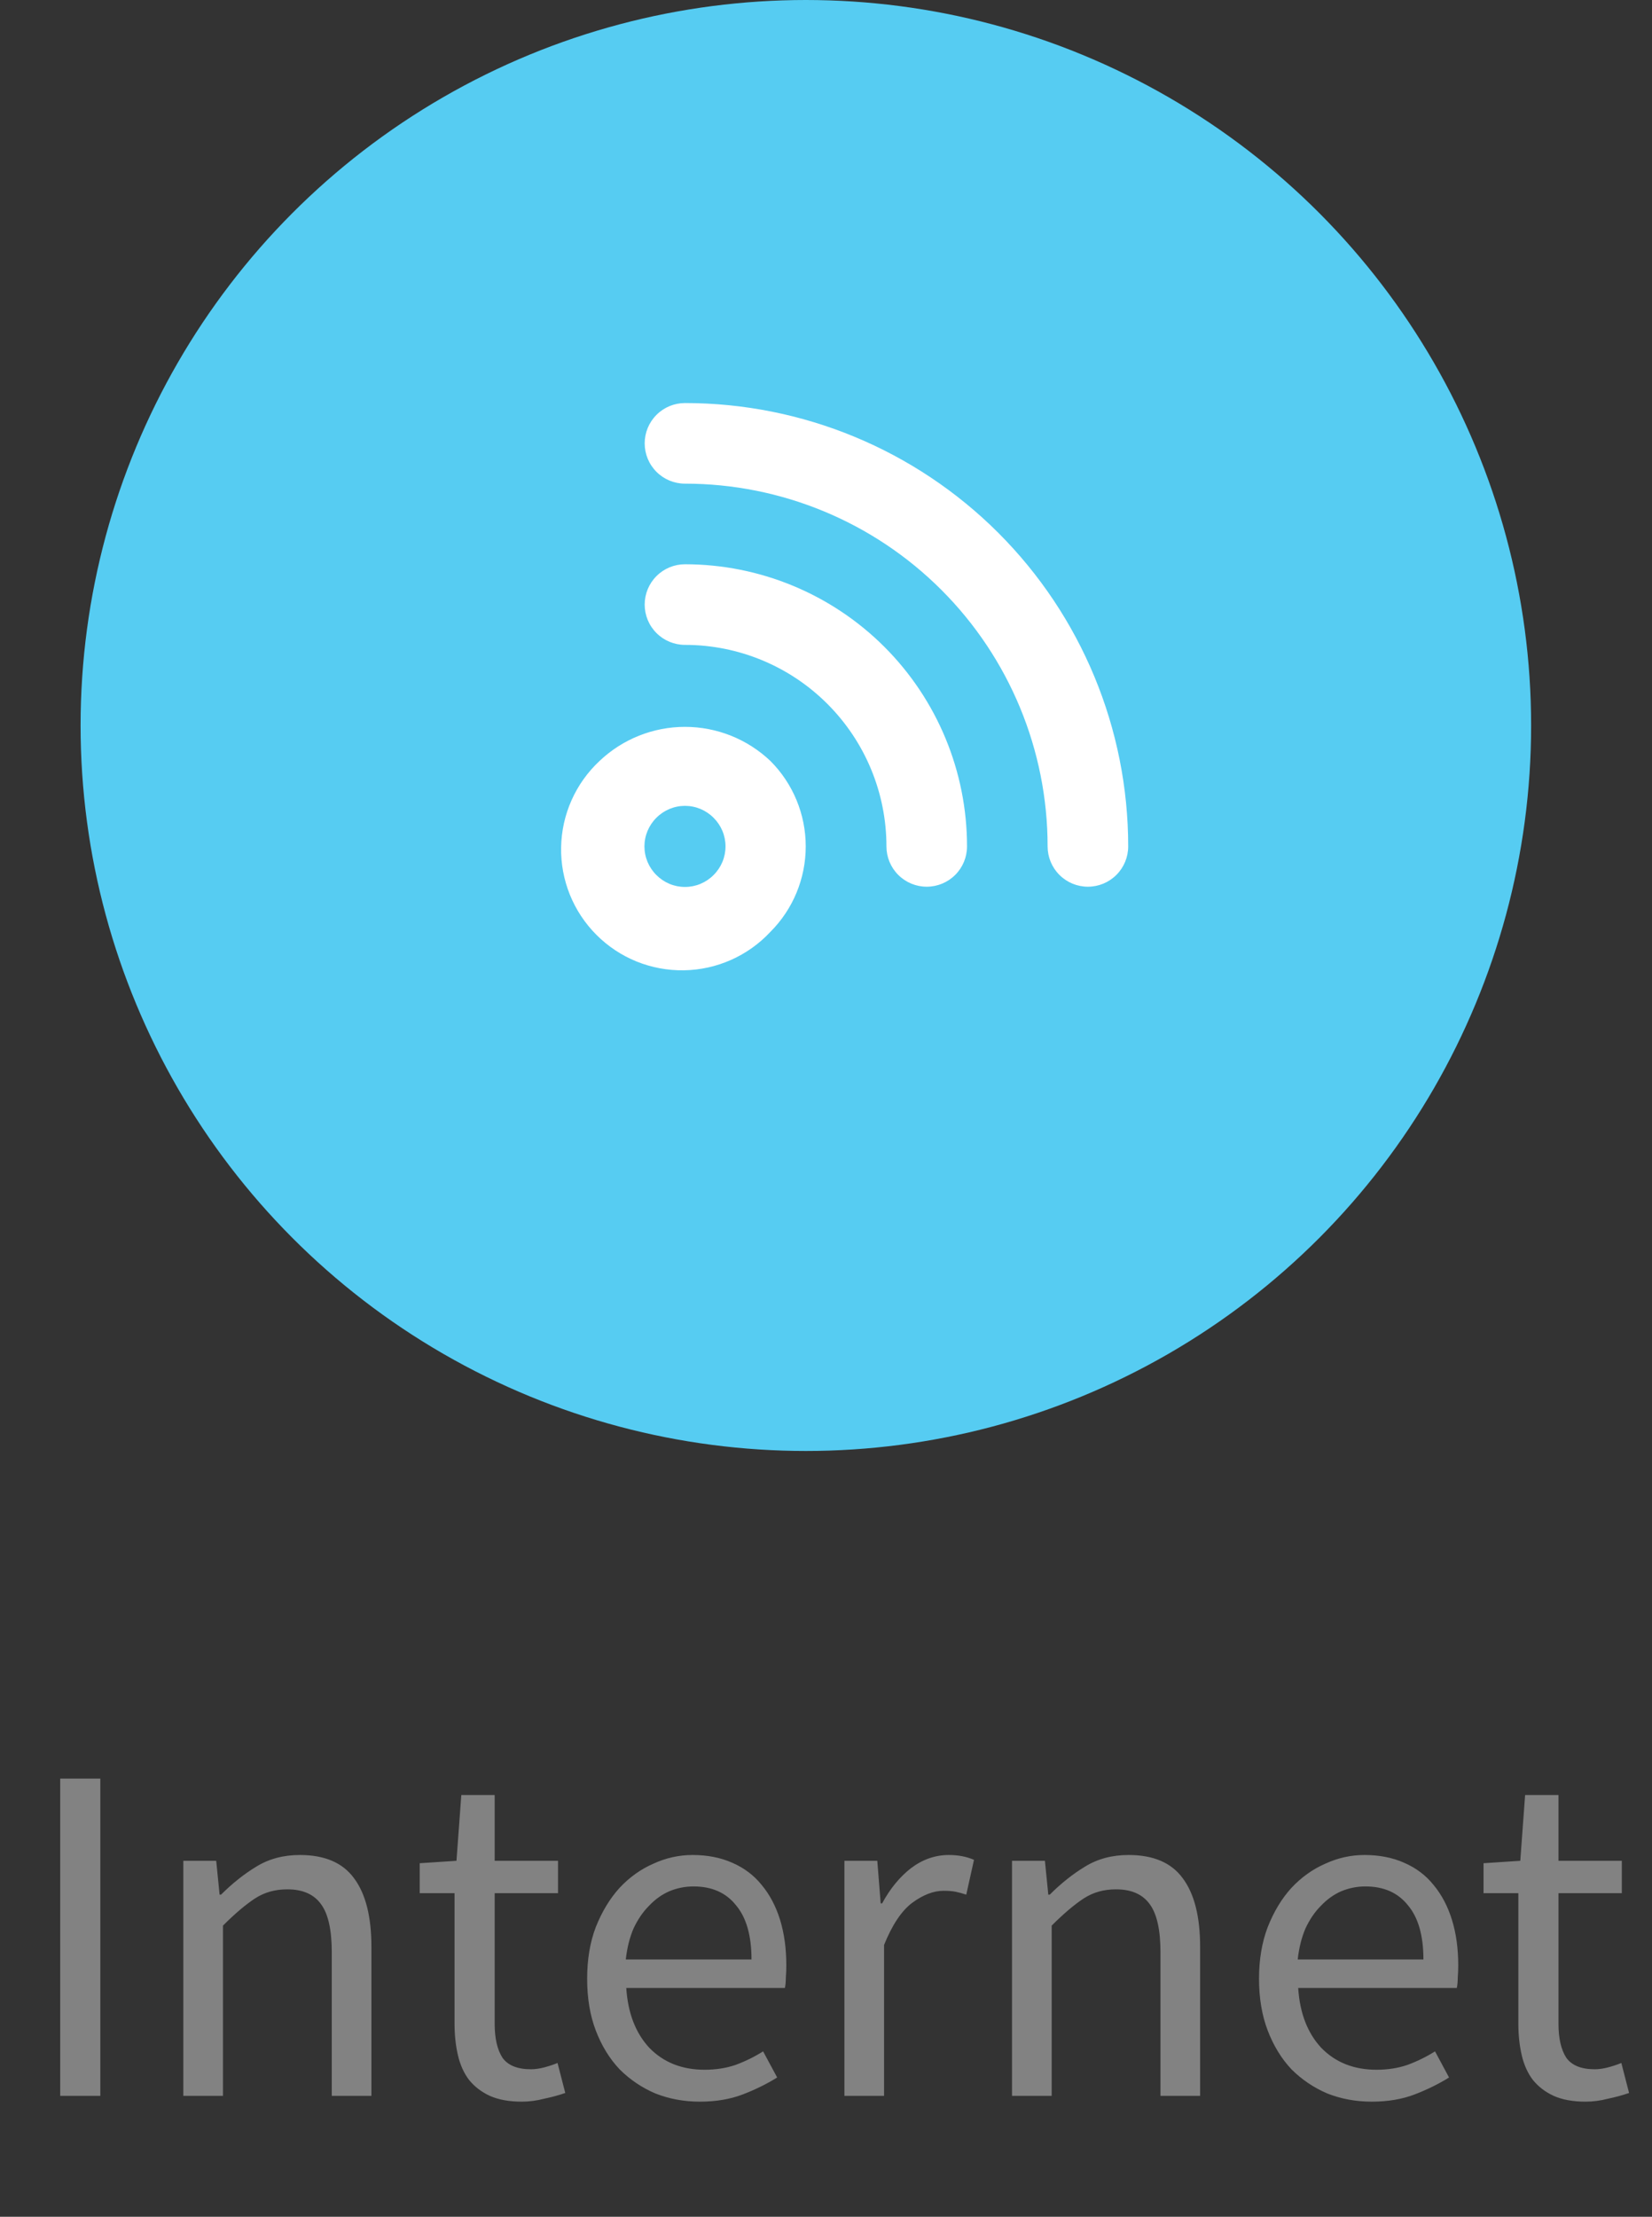 <svg width="41" height="55" viewBox="0 0 41 55" fill="none" xmlns="http://www.w3.org/2000/svg">
<rect x="0" y="0" width="41" height="55" fill="#333333" stroke="none"/>
<circle cx="20" cy="18" r="18" fill="#56CCF2"/>
<path d="M14.88 18.88C14.585 19.155 14.349 19.486 14.185 19.854C14.021 20.222 13.933 20.619 13.926 21.022C13.918 21.425 13.993 21.825 14.143 22.198C14.294 22.572 14.519 22.911 14.804 23.196C15.089 23.481 15.428 23.706 15.802 23.857C16.175 24.007 16.575 24.081 16.978 24.074C17.381 24.067 17.778 23.979 18.146 23.815C18.514 23.651 18.845 23.415 19.12 23.12C19.682 22.558 19.997 21.795 19.997 21C19.997 20.205 19.682 19.442 19.12 18.88C18.548 18.337 17.789 18.034 17 18.034C16.211 18.034 15.452 18.337 14.88 18.88ZM17.71 21.71C17.617 21.804 17.506 21.878 17.385 21.929C17.263 21.98 17.132 22.006 17 22.006C16.868 22.006 16.737 21.98 16.615 21.929C16.494 21.878 16.383 21.804 16.29 21.71C16.196 21.617 16.122 21.506 16.071 21.385C16.02 21.263 15.994 21.132 15.994 21C15.994 20.868 16.02 20.737 16.071 20.615C16.122 20.494 16.196 20.383 16.29 20.29C16.383 20.196 16.494 20.122 16.615 20.071C16.737 20.02 16.868 19.994 17 19.994C17.132 19.994 17.263 20.02 17.385 20.071C17.506 20.122 17.617 20.196 17.71 20.29C17.804 20.383 17.878 20.494 17.929 20.615C17.98 20.737 18.006 20.868 18.006 21C18.006 21.132 17.98 21.263 17.929 21.385C17.878 21.506 17.804 21.617 17.71 21.71ZM17 14C16.735 14 16.48 14.105 16.293 14.293C16.105 14.48 16 14.735 16 15C16 15.265 16.105 15.52 16.293 15.707C16.48 15.895 16.735 16 17 16C18.326 16 19.598 16.527 20.535 17.465C21.473 18.402 22 19.674 22 21C22 21.265 22.105 21.52 22.293 21.707C22.48 21.895 22.735 22 23 22C23.265 22 23.52 21.895 23.707 21.707C23.895 21.52 24 21.265 24 21C24 19.143 23.262 17.363 21.95 16.05C20.637 14.738 18.857 14 17 14ZM17 10C16.735 10 16.48 10.105 16.293 10.293C16.105 10.48 16 10.735 16 11C16 11.265 16.105 11.52 16.293 11.707C16.48 11.895 16.735 12 17 12C19.387 12 21.676 12.948 23.364 14.636C25.052 16.324 26 18.613 26 21C26 21.265 26.105 21.52 26.293 21.707C26.48 21.895 26.735 22 27 22C27.265 22 27.52 21.895 27.707 21.707C27.895 21.52 28 21.265 28 21C28 18.083 26.841 15.285 24.778 13.222C22.715 11.159 19.917 10 17 10Z" fill="white"/>
<path d="M1.494 52V44.128H2.49V52H1.494ZM4.55 52V46.168H5.366L5.45 47.008H5.486C5.766 46.728 6.058 46.496 6.362 46.312C6.674 46.12 7.034 46.024 7.442 46.024C8.058 46.024 8.506 46.216 8.786 46.6C9.074 46.984 9.218 47.552 9.218 48.304V52H8.234V48.436C8.234 47.884 8.146 47.488 7.97 47.248C7.794 47 7.514 46.876 7.13 46.876C6.826 46.876 6.558 46.952 6.326 47.104C6.094 47.256 5.83 47.48 5.534 47.776V52H4.55ZM12.949 52.144C12.637 52.144 12.373 52.096 12.157 52C11.949 51.904 11.777 51.772 11.641 51.604C11.513 51.436 11.421 51.232 11.365 50.992C11.309 50.752 11.281 50.488 11.281 50.2V46.972H10.417V46.228L11.329 46.168L11.449 44.536H12.277V46.168H13.849V46.972H12.277V50.212C12.277 50.572 12.341 50.852 12.469 51.052C12.605 51.244 12.841 51.34 13.177 51.34C13.281 51.34 13.393 51.324 13.513 51.292C13.633 51.26 13.741 51.224 13.837 51.184L14.029 51.928C13.869 51.984 13.693 52.032 13.501 52.072C13.317 52.12 13.133 52.144 12.949 52.144ZM17.367 52.144C16.976 52.144 16.608 52.076 16.264 51.94C15.928 51.796 15.632 51.596 15.376 51.34C15.127 51.076 14.931 50.756 14.787 50.38C14.643 50.004 14.572 49.576 14.572 49.096C14.572 48.616 14.643 48.188 14.787 47.812C14.94 47.428 15.136 47.104 15.376 46.84C15.623 46.576 15.903 46.376 16.215 46.24C16.527 46.096 16.852 46.024 17.188 46.024C17.555 46.024 17.884 46.088 18.172 46.216C18.468 46.344 18.712 46.528 18.904 46.768C19.104 47.008 19.256 47.296 19.36 47.632C19.463 47.968 19.515 48.344 19.515 48.76C19.515 48.864 19.512 48.968 19.503 49.072C19.503 49.168 19.495 49.252 19.48 49.324H15.543C15.584 49.948 15.775 50.444 16.119 50.812C16.471 51.172 16.927 51.352 17.488 51.352C17.767 51.352 18.023 51.312 18.256 51.232C18.495 51.144 18.724 51.032 18.939 50.896L19.288 51.544C19.032 51.704 18.747 51.844 18.436 51.964C18.123 52.084 17.767 52.144 17.367 52.144ZM15.531 48.616H18.651C18.651 48.024 18.523 47.576 18.267 47.272C18.02 46.96 17.668 46.804 17.212 46.804C17.003 46.804 16.803 46.844 16.611 46.924C16.427 47.004 16.259 47.124 16.108 47.284C15.956 47.436 15.828 47.624 15.723 47.848C15.627 48.072 15.563 48.328 15.531 48.616ZM20.957 52V46.168H21.773L21.857 47.224H21.893C22.093 46.856 22.333 46.564 22.613 46.348C22.901 46.132 23.213 46.024 23.549 46.024C23.781 46.024 23.989 46.064 24.173 46.144L23.981 47.008C23.885 46.976 23.797 46.952 23.717 46.936C23.637 46.92 23.537 46.912 23.417 46.912C23.169 46.912 22.909 47.012 22.637 47.212C22.373 47.412 22.141 47.76 21.941 48.256V52H20.957ZM25.117 52V46.168H25.933L26.017 47.008H26.053C26.333 46.728 26.625 46.496 26.929 46.312C27.241 46.12 27.601 46.024 28.009 46.024C28.625 46.024 29.073 46.216 29.353 46.6C29.641 46.984 29.785 47.552 29.785 48.304V52H28.801V48.436C28.801 47.884 28.713 47.488 28.537 47.248C28.361 47 28.081 46.876 27.697 46.876C27.393 46.876 27.125 46.952 26.893 47.104C26.661 47.256 26.397 47.48 26.101 47.776V52H25.117ZM34.043 52.144C33.651 52.144 33.283 52.076 32.939 51.94C32.603 51.796 32.307 51.596 32.051 51.34C31.803 51.076 31.607 50.756 31.463 50.38C31.319 50.004 31.247 49.576 31.247 49.096C31.247 48.616 31.319 48.188 31.463 47.812C31.615 47.428 31.811 47.104 32.051 46.84C32.299 46.576 32.579 46.376 32.891 46.24C33.203 46.096 33.527 46.024 33.863 46.024C34.231 46.024 34.559 46.088 34.847 46.216C35.143 46.344 35.387 46.528 35.579 46.768C35.779 47.008 35.931 47.296 36.035 47.632C36.139 47.968 36.191 48.344 36.191 48.76C36.191 48.864 36.187 48.968 36.179 49.072C36.179 49.168 36.171 49.252 36.155 49.324H32.219C32.259 49.948 32.451 50.444 32.795 50.812C33.147 51.172 33.603 51.352 34.163 51.352C34.443 51.352 34.699 51.312 34.931 51.232C35.171 51.144 35.399 51.032 35.615 50.896L35.963 51.544C35.707 51.704 35.423 51.844 35.111 51.964C34.799 52.084 34.443 52.144 34.043 52.144ZM32.207 48.616H35.327C35.327 48.024 35.199 47.576 34.943 47.272C34.695 46.96 34.343 46.804 33.887 46.804C33.679 46.804 33.479 46.844 33.287 46.924C33.103 47.004 32.935 47.124 32.783 47.284C32.631 47.436 32.503 47.624 32.399 47.848C32.303 48.072 32.239 48.328 32.207 48.616ZM39.351 52.144C39.039 52.144 38.775 52.096 38.559 52C38.351 51.904 38.179 51.772 38.043 51.604C37.915 51.436 37.823 51.232 37.767 50.992C37.711 50.752 37.683 50.488 37.683 50.2V46.972H36.819V46.228L37.731 46.168L37.851 44.536H38.679V46.168H40.251V46.972H38.679V50.212C38.679 50.572 38.743 50.852 38.871 51.052C39.007 51.244 39.243 51.34 39.579 51.34C39.683 51.34 39.795 51.324 39.915 51.292C40.035 51.26 40.143 51.224 40.239 51.184L40.431 51.928C40.271 51.984 40.095 52.032 39.903 52.072C39.719 52.12 39.535 52.144 39.351 52.144Z" fill="#828282"/>
</svg>
